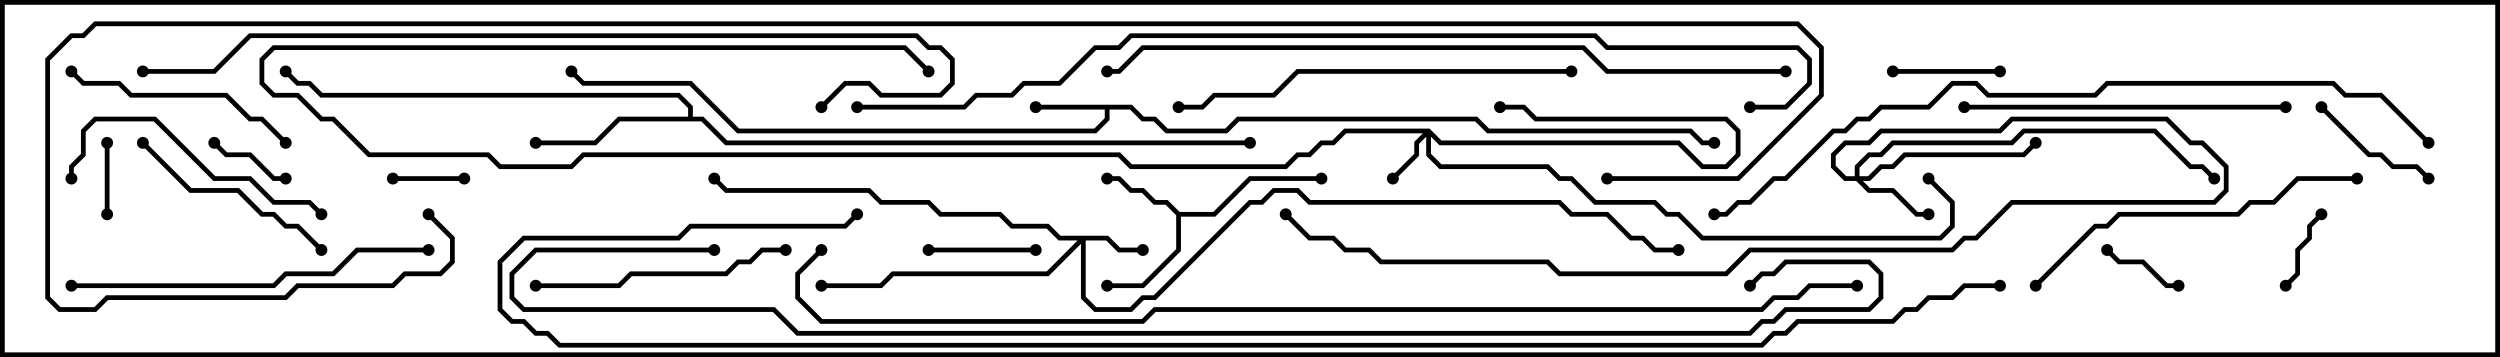 <svg version="1.1" width="105" height="15" xmlns="http://www.w3.org/2000/svg"><path d="M47.541,4.4L48.041,4.9L48.541,4.9L49.041,5.4L51.459,5.4L51.959,4.9L62.041,4.9L62.541,5.4L71.041,5.4L71.541,5.9L72,5.9L72,6.1L71.459,6.1L70.959,5.6L62.459,5.6L61.959,5.1L52.041,5.1L51.541,5.6L48.959,5.6L48.459,5.1L47.959,5.1L47.459,4.6L46.6,4.6L46.6,5.041L46.041,5.6L30.959,5.6L28.959,3.6L24.459,3.6L23.929,3.071L24.071,2.929L24.541,3.4L29.041,3.4L31.041,5.4L45.959,5.4L46.4,4.959L46.4,4.6L43.5,4.6L43.5,4.4z" stroke="none"/><path d="M49.541,8.9L50.959,8.9L52.459,7.4L55.5,7.4L55.5,7.6L52.541,7.6L51.041,9.1L49.6,9.1L49.6,10.541L48.041,12.1L46.5,12.1L46.5,11.9L47.959,11.9L49.4,10.459L49.4,9.041L48.959,8.6L48.459,8.6L47.959,8.1L47.459,8.1L46.959,7.6L46.5,7.6L46.5,7.4L47.041,7.4L47.541,7.9L48.041,7.9L48.541,8.4L49.041,8.4z" stroke="none"/><path d="M28.9,4.9L28.9,4.541L28.459,4.1L13.459,4.1L12.959,3.6L12.459,3.6L11.929,3.071L12.071,2.929L12.541,3.4L13.041,3.4L13.541,3.9L28.541,3.9L29.1,4.459L29.1,4.9L29.541,4.9L30.541,5.9L52.5,5.9L52.5,6.1L30.459,6.1L29.459,5.1L26.041,5.1L25.041,6.1L22.5,6.1L22.5,5.9L24.959,5.9L25.959,4.9z" stroke="none"/><path d="M60.041,5.4L60.541,5.9L70.541,5.9L71.541,6.9L72.459,6.9L72.9,6.459L72.9,5.541L72.459,5.1L64.459,5.1L63.959,4.6L63,4.6L63,4.4L64.041,4.4L64.541,4.9L72.541,4.9L73.1,5.459L73.1,6.541L72.541,7.1L71.459,7.1L70.459,6.1L60.459,6.1L60.1,5.741L60.1,6.459L60.541,6.9L65.041,6.9L65.541,7.4L66.041,7.4L67.041,8.4L69.541,8.4L70.041,8.9L70.541,8.9L71.541,9.9L81.459,9.9L81.9,9.459L81.9,8.541L80.929,7.571L81.071,7.429L82.1,8.459L82.1,9.541L81.541,10.1L71.459,10.1L70.459,9.1L69.959,9.1L69.459,8.6L66.959,8.6L65.959,7.6L65.459,7.6L64.959,7.1L60.459,7.1L59.9,6.541L59.9,5.741L59.6,6.041L59.6,6.541L58.571,7.571L58.429,7.429L59.4,6.459L59.4,5.959L59.759,5.6L56.541,5.6L56.041,6.1L55.541,6.1L55.041,6.6L54.541,6.6L54.041,7.1L47.459,7.1L46.959,6.6L24.541,6.6L24.041,7.1L20.959,7.1L20.459,6.6L15.459,6.6L13.959,5.1L13.459,5.1L12.459,4.1L11.459,4.1L10.9,3.541L10.9,2.459L11.459,1.9L38.041,1.9L39.071,2.929L38.929,3.071L37.959,2.1L11.541,2.1L11.1,2.541L11.1,3.459L11.541,3.9L12.541,3.9L13.541,4.9L14.041,4.9L15.541,6.4L20.541,6.4L21.041,6.9L23.959,6.9L24.459,6.4L47.041,6.4L47.541,6.9L53.959,6.9L54.459,6.4L54.959,6.4L55.459,5.9L55.959,5.9L56.459,5.4z" stroke="none"/><path d="M46.541,9.9L47.041,10.4L48,10.4L48,10.6L46.959,10.6L46.459,10.1L45.6,10.1L45.6,12.459L46.041,12.9L47.459,12.9L47.959,12.4L48.459,12.4L52.459,8.4L52.959,8.4L53.459,7.9L54.541,7.9L55.041,8.4L65.541,8.4L66.041,8.9L67.541,8.9L68.541,9.9L69.041,9.9L69.541,10.4L70.5,10.4L70.5,10.6L69.459,10.6L68.959,10.1L68.459,10.1L67.459,9.1L65.959,9.1L65.459,8.6L54.959,8.6L54.459,8.1L53.541,8.1L53.041,8.6L52.541,8.6L48.541,12.6L48.041,12.6L47.541,13.1L45.959,13.1L45.4,12.541L45.4,10.241L44.041,11.6L37.541,11.6L37.041,12.1L34.5,12.1L34.5,11.9L36.959,11.9L37.459,11.4L43.959,11.4L45.259,10.1L44.459,10.1L43.959,9.6L42.459,9.6L41.959,9.1L39.459,9.1L38.959,8.6L36.959,8.6L36.459,8.1L30.459,8.1L29.929,7.571L30.071,7.429L30.541,7.9L36.541,7.9L37.041,8.4L39.041,8.4L39.541,8.9L42.041,8.9L42.541,9.4L44.041,9.4L44.541,9.9z" stroke="none"/><path d="M77.9,7.4L77.9,6.959L78.459,6.4L78.959,6.4L79.459,5.9L84.459,5.9L84.959,5.4L90.541,5.4L92.041,6.9L92.541,6.9L93.071,7.429L92.929,7.571L92.459,7.1L91.959,7.1L90.459,5.6L85.041,5.6L84.541,6.1L79.541,6.1L79.041,6.6L78.541,6.6L78.1,7.041L78.1,7.4L78.459,7.4L78.959,6.9L79.459,6.9L79.959,6.4L84.959,6.4L85.429,5.929L85.571,6.071L85.041,6.6L80.041,6.6L79.541,7.1L79.041,7.1L78.541,7.6L78.241,7.6L78.541,7.9L79.541,7.9L80.541,8.9L81,8.9L81,9.1L80.459,9.1L79.459,8.1L78.459,8.1L77.959,7.6L77.459,7.6L76.9,7.041L76.9,6.459L77.459,5.9L78.459,5.9L78.959,5.4L83.959,5.4L84.459,4.9L91.041,4.9L92.041,5.9L92.541,5.9L93.6,6.959L93.6,8.041L93.041,8.6L84.541,8.6L83.041,10.1L82.541,10.1L82.041,10.6L73.541,10.6L72.541,11.6L65.459,11.6L64.959,11.1L57.959,11.1L57.459,10.6L56.459,10.6L55.959,10.1L54.959,10.1L53.929,9.071L54.071,8.929L55.041,9.9L56.041,9.9L56.541,10.4L57.541,10.4L58.041,10.9L65.041,10.9L65.541,11.4L72.459,11.4L73.459,10.4L81.959,10.4L82.459,9.9L82.959,9.9L84.459,8.4L92.959,8.4L93.4,7.959L93.4,7.041L92.459,6.1L91.959,6.1L90.959,5.1L84.541,5.1L84.041,5.6L79.041,5.6L78.541,6.1L77.541,6.1L77.1,6.541L77.1,6.959L77.541,7.4z" stroke="none"/><path d="M4.6,9L4.4,9L4.4,6L4.6,6z" stroke="none"/><path d="M19.5,7.4L19.5,7.6L16.5,7.6L16.5,7.4z" stroke="none"/><path d="M8.929,6.071L9.071,5.929L9.541,6.4L10.541,6.4L11.541,7.4L12,7.4L12,7.6L11.459,7.6L10.459,6.6L9.459,6.6z" stroke="none"/><path d="M88.429,10.571L88.571,10.429L89.041,10.9L90.041,10.9L91.041,11.9L91.5,11.9L91.5,12.1L90.959,12.1L89.959,11.1L88.959,11.1z" stroke="none"/><path d="M96.071,12.071L95.929,11.929L96.4,11.459L96.4,10.459L96.9,9.959L96.9,9.459L97.429,8.929L97.571,9.071L97.1,9.541L97.1,10.041L96.6,10.541L96.6,11.541z" stroke="none"/><path d="M79.5,3.1L79.5,2.9L84,2.9L84,3.1z" stroke="none"/><path d="M43.5,10.4L43.5,10.6L39,10.6L39,10.4z" stroke="none"/><path d="M97.429,4.571L97.571,4.429L99.541,6.4L100.041,6.4L100.541,6.9L101.541,6.9L102.071,7.429L101.929,7.571L101.459,7.1L100.459,7.1L99.959,6.6L99.459,6.6z" stroke="none"/><path d="M5.929,6.071L6.071,5.929L8.041,7.9L10.041,7.9L11.041,8.9L11.541,8.9L12.041,9.4L12.541,9.4L13.571,10.429L13.429,10.571L12.459,9.6L11.959,9.6L11.459,9.1L10.959,9.1L9.959,8.1L7.959,8.1z" stroke="none"/><path d="M2.929,3.071L3.071,2.929L3.541,3.4L5.041,3.4L5.541,3.9L9.541,3.9L10.541,4.9L11.041,4.9L12.071,5.929L11.929,6.071L10.959,5.1L10.459,5.1L9.459,4.1L5.459,4.1L4.959,3.6L3.459,3.6z" stroke="none"/><path d="M3.1,7.5L2.9,7.5L2.9,6.959L3.4,6.459L3.4,5.459L3.959,4.9L6.541,4.9L9.041,7.4L10.541,7.4L11.541,8.4L13.041,8.4L13.571,8.929L13.429,9.071L12.959,8.6L11.459,8.6L10.459,7.6L8.959,7.6L6.459,5.1L4.041,5.1L3.6,5.541L3.6,6.541L3.1,7.041z" stroke="none"/><path d="M33,10.4L33,10.6L32.041,10.6L31.541,11.1L31.041,11.1L30.541,11.6L26.541,11.6L26.041,12.1L22.5,12.1L22.5,11.9L25.959,11.9L26.459,11.4L30.459,11.4L30.959,10.9L31.459,10.9L31.959,10.4z" stroke="none"/><path d="M96,4.4L96,4.6L82.5,4.6L82.5,4.4z" stroke="none"/><path d="M99,7.4L99,7.6L96.541,7.6L95.541,8.6L94.541,8.6L94.041,9.1L89.041,9.1L88.541,9.6L88.041,9.6L85.571,12.071L85.429,11.929L87.959,9.4L88.459,9.4L88.959,8.9L93.959,8.9L94.459,8.4L95.459,8.4L96.459,7.4z" stroke="none"/><path d="M18,10.4L18,10.6L15.041,10.6L14.041,11.6L12.041,11.6L11.541,12.1L3,12.1L3,11.9L11.459,11.9L11.959,11.4L13.959,11.4L14.959,10.4z" stroke="none"/><path d="M66,2.9L66,3.1L54.541,3.1L53.541,4.1L51.041,4.1L50.541,4.6L49.5,4.6L49.5,4.4L50.459,4.4L50.959,3.9L53.459,3.9L54.459,2.9z" stroke="none"/><path d="M75,2.9L75,3.1L67.459,3.1L66.459,2.1L48.041,2.1L47.041,3.1L46.5,3.1L46.5,2.9L46.959,2.9L47.959,1.9L66.541,1.9L67.541,2.9z" stroke="none"/><path d="M6,3.1L6,2.9L8.959,2.9L10.459,1.4L38.541,1.4L39.041,1.9L39.541,1.9L40.1,2.459L40.1,3.541L39.541,4.1L36.959,4.1L36.459,3.6L35.541,3.6L34.571,4.571L34.429,4.429L35.459,3.4L36.541,3.4L37.041,3.9L39.459,3.9L39.9,3.459L39.9,2.541L39.459,2.1L38.959,2.1L38.459,1.6L10.541,1.6L9.041,3.1z" stroke="none"/><path d="M102.071,5.929L101.929,6.071L99.959,4.1L98.459,4.1L97.959,3.6L88.541,3.6L88.041,4.1L83.459,4.1L82.959,3.6L82.041,3.6L81.041,4.6L79.041,4.6L78.541,5.1L78.041,5.1L77.541,5.6L77.041,5.6L75.041,7.6L74.541,7.6L73.541,8.6L73.041,8.6L72.541,9.1L72,9.1L72,8.9L72.459,8.9L72.959,8.4L73.459,8.4L74.459,7.4L74.959,7.4L76.959,5.4L77.459,5.4L77.959,4.9L78.459,4.9L78.959,4.4L80.959,4.4L81.959,3.4L83.041,3.4L83.541,3.9L87.959,3.9L88.459,3.4L98.041,3.4L98.541,3.9L100.041,3.9z" stroke="none"/><path d="M73.5,4.6L73.5,4.4L74.959,4.4L75.9,3.459L75.9,2.541L75.459,2.1L67.459,2.1L66.959,1.6L47.541,1.6L47.041,2.1L46.041,2.1L44.541,3.6L43.041,3.6L42.541,4.1L41.041,4.1L40.541,4.6L36,4.6L36,4.4L40.459,4.4L40.959,3.9L42.459,3.9L42.959,3.4L44.459,3.4L45.959,1.9L46.959,1.9L47.459,1.4L67.041,1.4L67.541,1.9L75.541,1.9L76.1,2.459L76.1,3.541L75.041,4.6z" stroke="none"/><path d="M78,11.9L78,12.1L76.041,12.1L75.541,12.6L74.541,12.6L74.041,13.1L48.541,13.1L48.041,13.6L34.459,13.6L33.4,12.541L33.4,11.459L34.429,10.429L34.571,10.571L33.6,11.541L33.6,12.459L34.541,13.4L47.959,13.4L48.459,12.9L73.959,12.9L74.459,12.4L75.459,12.4L75.959,11.9z" stroke="none"/><path d="M30,10.4L30,10.6L22.541,10.6L21.6,11.541L21.6,12.459L22.041,12.9L32.541,12.9L33.541,13.9L73.459,13.9L73.959,13.4L74.459,13.4L74.959,12.9L78.459,12.9L78.9,12.459L78.9,11.541L78.459,11.1L75.041,11.1L74.541,11.6L74.041,11.6L73.571,12.071L73.429,11.929L73.959,11.4L74.459,11.4L74.959,10.9L78.541,10.9L79.1,11.459L79.1,12.541L78.541,13.1L75.041,13.1L74.541,13.6L74.041,13.6L73.541,14.1L33.459,14.1L32.459,13.1L21.959,13.1L21.4,12.541L21.4,11.459L22.459,10.4z" stroke="none"/><path d="M84,11.9L84,12.1L82.541,12.1L82.041,12.6L81.041,12.6L80.541,13.1L80.041,13.1L79.541,13.6L75.541,13.6L75.041,14.1L74.541,14.1L74.041,14.6L23.459,14.6L22.959,14.1L22.459,14.1L21.959,13.6L21.459,13.6L20.9,13.041L20.9,10.959L21.959,9.9L28.459,9.9L28.959,9.4L35.459,9.4L35.929,8.929L36.071,9.071L35.541,9.6L29.041,9.6L28.541,10.1L22.041,10.1L21.1,11.041L21.1,12.959L21.541,13.4L22.041,13.4L22.541,13.9L23.041,13.9L23.541,14.4L73.959,14.4L74.459,13.9L74.959,13.9L75.459,13.4L79.459,13.4L79.959,12.9L80.459,12.9L80.959,12.4L81.959,12.4L82.459,11.9z" stroke="none"/><path d="M17.929,9.071L18.071,8.929L19.1,9.959L19.1,11.041L18.541,11.6L17.041,11.6L16.541,12.1L12.541,12.1L12.041,12.6L4.541,12.6L4.041,13.1L2.459,13.1L1.9,12.541L1.9,2.459L2.959,1.4L3.459,1.4L3.959,0.9L75.541,0.9L76.6,1.959L76.6,4.041L73.041,7.6L67.5,7.6L67.5,7.4L72.959,7.4L76.4,3.959L76.4,2.041L75.459,1.1L4.041,1.1L3.541,1.6L3.041,1.6L2.1,2.541L2.1,12.459L2.541,12.9L3.959,12.9L4.459,12.4L11.959,12.4L12.459,11.9L16.459,11.9L16.959,11.4L18.459,11.4L18.9,10.959L18.9,10.041z" stroke="none"/><circle cx="43.5" cy="4.5" r="0.25" stroke-width="0" fill="#000" /><circle cx="24" cy="3" r="0.25" stroke-width="0" fill="#000" /><circle cx="72" cy="6" r="0.25" stroke-width="0" fill="#000" /><circle cx="46.5" cy="7.5" r="0.25" stroke-width="0" fill="#000" /><circle cx="46.5" cy="12" r="0.25" stroke-width="0" fill="#000" /><circle cx="55.5" cy="7.5" r="0.25" stroke-width="0" fill="#000" /><circle cx="22.5" cy="6" r="0.25" stroke-width="0" fill="#000" /><circle cx="12" cy="3" r="0.25" stroke-width="0" fill="#000" /><circle cx="52.5" cy="6" r="0.25" stroke-width="0" fill="#000" /><circle cx="58.5" cy="7.5" r="0.25" stroke-width="0" fill="#000" /><circle cx="63" cy="4.5" r="0.25" stroke-width="0" fill="#000" /><circle cx="81" cy="7.5" r="0.25" stroke-width="0" fill="#000" /><circle cx="39" cy="3" r="0.25" stroke-width="0" fill="#000" /><circle cx="48" cy="10.5" r="0.25" stroke-width="0" fill="#000" /><circle cx="34.5" cy="12" r="0.25" stroke-width="0" fill="#000" /><circle cx="30" cy="7.5" r="0.25" stroke-width="0" fill="#000" /><circle cx="70.5" cy="10.5" r="0.25" stroke-width="0" fill="#000" /><circle cx="81" cy="9" r="0.25" stroke-width="0" fill="#000" /><circle cx="85.5" cy="6" r="0.25" stroke-width="0" fill="#000" /><circle cx="93" cy="7.5" r="0.25" stroke-width="0" fill="#000" /><circle cx="54" cy="9" r="0.25" stroke-width="0" fill="#000" /><circle cx="4.5" cy="9" r="0.25" stroke-width="0" fill="#000" /><circle cx="4.5" cy="6" r="0.25" stroke-width="0" fill="#000" /><circle cx="19.5" cy="7.5" r="0.25" stroke-width="0" fill="#000" /><circle cx="16.5" cy="7.5" r="0.25" stroke-width="0" fill="#000" /><circle cx="9" cy="6" r="0.25" stroke-width="0" fill="#000" /><circle cx="12" cy="7.5" r="0.25" stroke-width="0" fill="#000" /><circle cx="88.5" cy="10.5" r="0.25" stroke-width="0" fill="#000" /><circle cx="91.5" cy="12" r="0.25" stroke-width="0" fill="#000" /><circle cx="96" cy="12" r="0.25" stroke-width="0" fill="#000" /><circle cx="97.5" cy="9" r="0.25" stroke-width="0" fill="#000" /><circle cx="79.5" cy="3" r="0.25" stroke-width="0" fill="#000" /><circle cx="84" cy="3" r="0.25" stroke-width="0" fill="#000" /><circle cx="43.5" cy="10.5" r="0.25" stroke-width="0" fill="#000" /><circle cx="39" cy="10.5" r="0.25" stroke-width="0" fill="#000" /><circle cx="97.5" cy="4.5" r="0.25" stroke-width="0" fill="#000" /><circle cx="102" cy="7.5" r="0.25" stroke-width="0" fill="#000" /><circle cx="6" cy="6" r="0.25" stroke-width="0" fill="#000" /><circle cx="13.5" cy="10.5" r="0.25" stroke-width="0" fill="#000" /><circle cx="3" cy="3" r="0.25" stroke-width="0" fill="#000" /><circle cx="12" cy="6" r="0.25" stroke-width="0" fill="#000" /><circle cx="3" cy="7.5" r="0.25" stroke-width="0" fill="#000" /><circle cx="13.5" cy="9" r="0.25" stroke-width="0" fill="#000" /><circle cx="33" cy="10.5" r="0.25" stroke-width="0" fill="#000" /><circle cx="22.5" cy="12" r="0.25" stroke-width="0" fill="#000" /><circle cx="96" cy="4.5" r="0.25" stroke-width="0" fill="#000" /><circle cx="82.5" cy="4.5" r="0.25" stroke-width="0" fill="#000" /><circle cx="99" cy="7.5" r="0.25" stroke-width="0" fill="#000" /><circle cx="85.5" cy="12" r="0.25" stroke-width="0" fill="#000" /><circle cx="18" cy="10.5" r="0.25" stroke-width="0" fill="#000" /><circle cx="3" cy="12" r="0.25" stroke-width="0" fill="#000" /><circle cx="66" cy="3" r="0.25" stroke-width="0" fill="#000" /><circle cx="49.5" cy="4.5" r="0.25" stroke-width="0" fill="#000" /><circle cx="75" cy="3" r="0.25" stroke-width="0" fill="#000" /><circle cx="46.5" cy="3" r="0.25" stroke-width="0" fill="#000" /><circle cx="6" cy="3" r="0.25" stroke-width="0" fill="#000" /><circle cx="34.5" cy="4.5" r="0.25" stroke-width="0" fill="#000" /><circle cx="102" cy="6" r="0.25" stroke-width="0" fill="#000" /><circle cx="72" cy="9" r="0.25" stroke-width="0" fill="#000" /><circle cx="73.5" cy="4.5" r="0.25" stroke-width="0" fill="#000" /><circle cx="36" cy="4.5" r="0.25" stroke-width="0" fill="#000" /><circle cx="78" cy="12" r="0.25" stroke-width="0" fill="#000" /><circle cx="34.5" cy="10.5" r="0.25" stroke-width="0" fill="#000" /><circle cx="30" cy="10.5" r="0.25" stroke-width="0" fill="#000" /><circle cx="73.5" cy="12" r="0.25" stroke-width="0" fill="#000" /><circle cx="84" cy="12" r="0.25" stroke-width="0" fill="#000" /><circle cx="36" cy="9" r="0.25" stroke-width="0" fill="#000" /><circle cx="18" cy="9" r="0.25" stroke-width="0" fill="#000" /><circle cx="67.5" cy="7.5" r="0.25" stroke-width="0" fill="#000" /><rect x="0" y="0" width="105" height="15" stroke-width="0.4" stroke="#000" fill="none" /></svg>